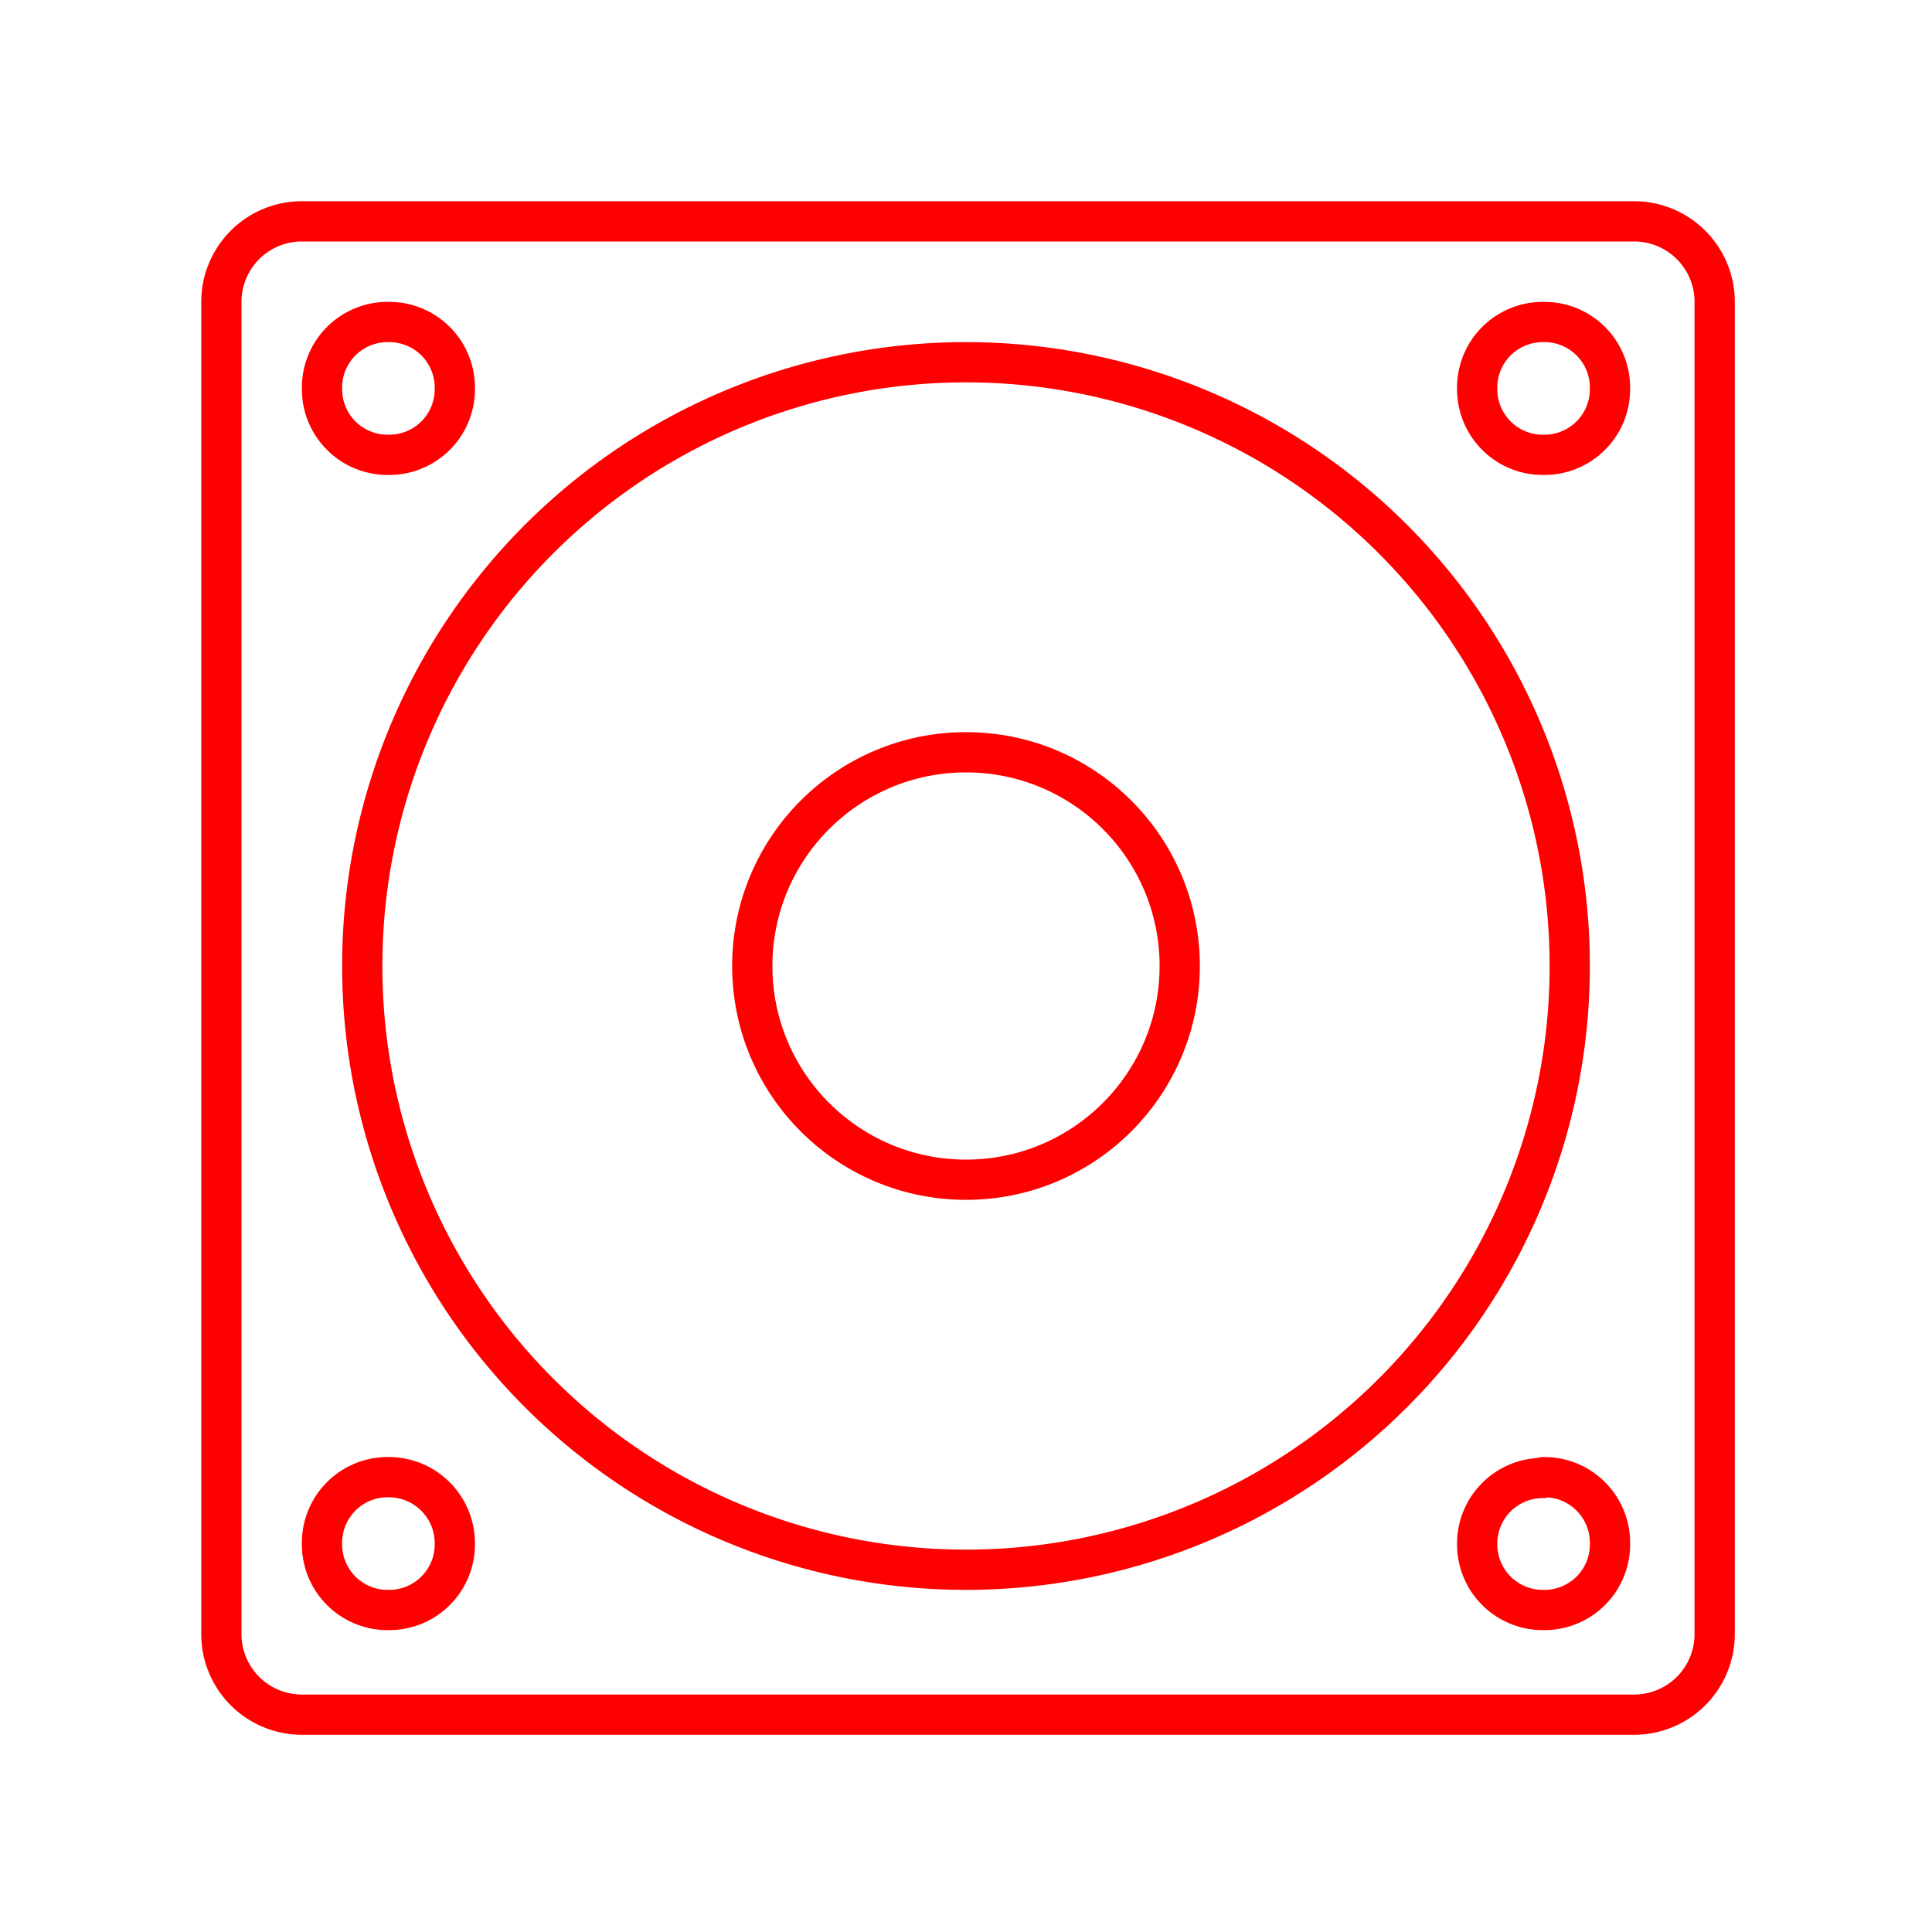 <svg id="Layer_2" data-name="Layer 2" xmlns="http://www.w3.org/2000/svg" viewBox="0 0 48 48"><defs><style>.cls-1{fill:none;stroke:#FF0000;stroke-linecap:round;stroke-linejoin:round;}</style></defs><path class="cls-1" d="M7.45,5.5a2,2,0,0,0-1.95,2v33.1a2,2,0,0,0,2,2h33.1a2,2,0,0,0,2-2V7.45a2,2,0,0,0-2-1.95ZM9.66,8A1.63,1.63,0,0,1,11.3,9.66h0A1.63,1.63,0,0,1,9.66,11.3h0A1.63,1.63,0,0,1,8,9.66H8A1.63,1.63,0,0,1,9.66,8ZM38.34,8A1.63,1.63,0,0,1,40,9.66h0a1.63,1.63,0,0,1-1.64,1.64h0A1.63,1.63,0,0,1,36.7,9.66h0A1.63,1.63,0,0,1,38.34,8ZM24,9A15,15,0,1,1,9,24,15,15,0,0,1,24,9ZM9.66,36.7a1.64,1.64,0,0,1,1.64,1.64h0A1.63,1.63,0,0,1,9.66,40h0A1.63,1.63,0,0,1,8,38.34H8A1.63,1.63,0,0,1,9.66,36.7Zm28.68,0A1.63,1.63,0,0,1,40,38.34h0A1.63,1.63,0,0,1,38.34,40h0a1.63,1.63,0,0,1-1.64-1.64h0a1.63,1.63,0,0,1,1.64-1.64Z"/><circle class="cls-1" cx="24" cy="24" r="5.31"/></svg>
